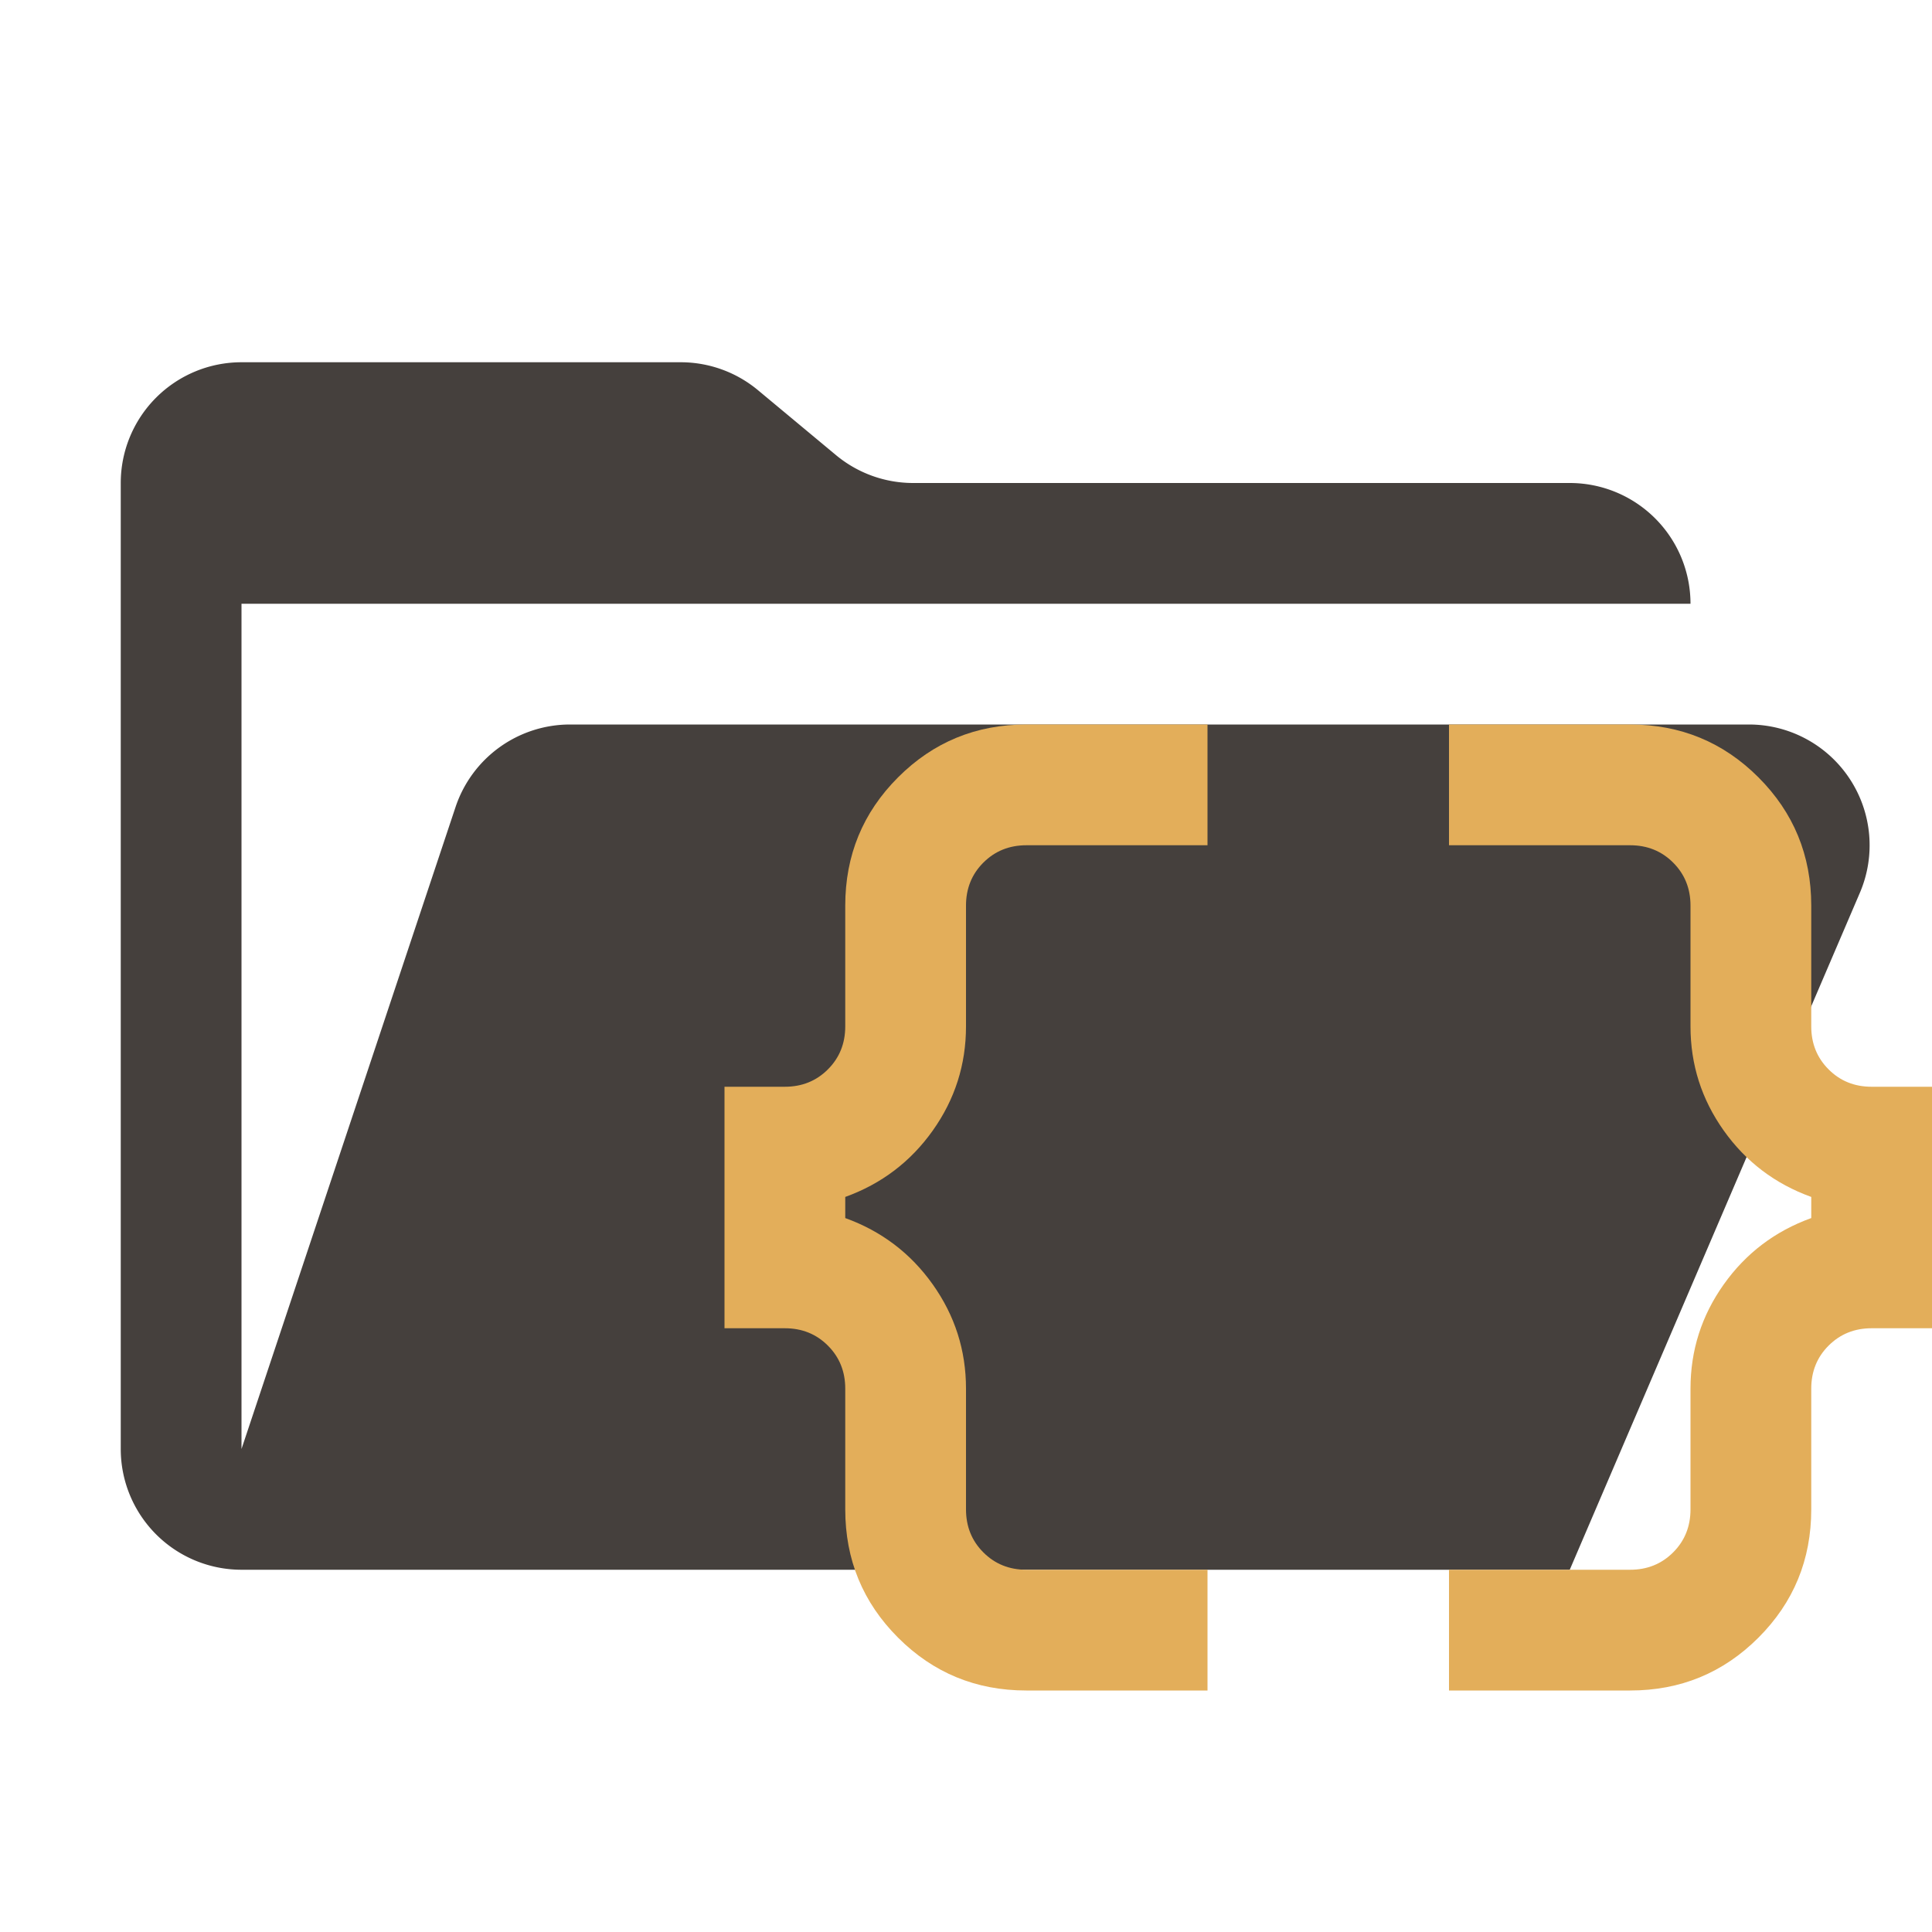 <svg version="1.1" viewBox="0 0 32 32" xmlns="http://www.w3.org/2000/svg">
 <path d="M28.967,12H9.442a2,2,0,0,0-1.897,1.368L4,24V10H28a2,2,0,0,0-2-2H15.124a2,2,0,0,1-1.28-.464L12.556,6.464A2,2,0,0,0,11.276,6H4A2,2,0,0,0,2,8V24a2,2,0,0,0,2,2H26l4.805-11.212A2,2,0,0,0,28.967,12Z" fill="#45403d"/>
 <path d="m24 28v-2h3q0.425 0 0.713-0.288 0.287-0.287 0.287-0.712v-2q0-0.95 0.55-1.725t1.45-1.1v-0.35q-0.9-0.325-1.45-1.1t-0.55-1.725v-2q0-0.425-0.287-0.712-0.287-0.288-0.713-0.288h-3v-2h3q1.25 0 2.125 0.875t0.875 2.125v2q0 0.425 0.287 0.712 0.287 0.288 0.713 0.288h1v4h-1q-0.425 0-0.713 0.288-0.287 0.287-0.287 0.712v2q0 1.25-0.875 2.125t-2.125 0.875zm-7 0q-1.25 0-2.125-0.875t-0.875-2.125v-2q0-0.425-0.287-0.712-0.287-0.288-0.713-0.288h-1v-4h1q0.425 0 0.713-0.288 0.287-0.287 0.287-0.712v-2q0-1.25 0.875-2.125t2.125-0.875h3v2h-3q-0.425 0-0.713 0.288-0.287 0.287-0.287 0.712v2q0 0.95-0.55 1.725t-1.45 1.1v0.35q0.9 0.325 1.45 1.1t0.55 1.725v2q0 0.425 0.287 0.712 0.287 0.288 0.713 0.288h3v2z" fill="#e3ae5a" stroke-width=".025"/>
</svg>
